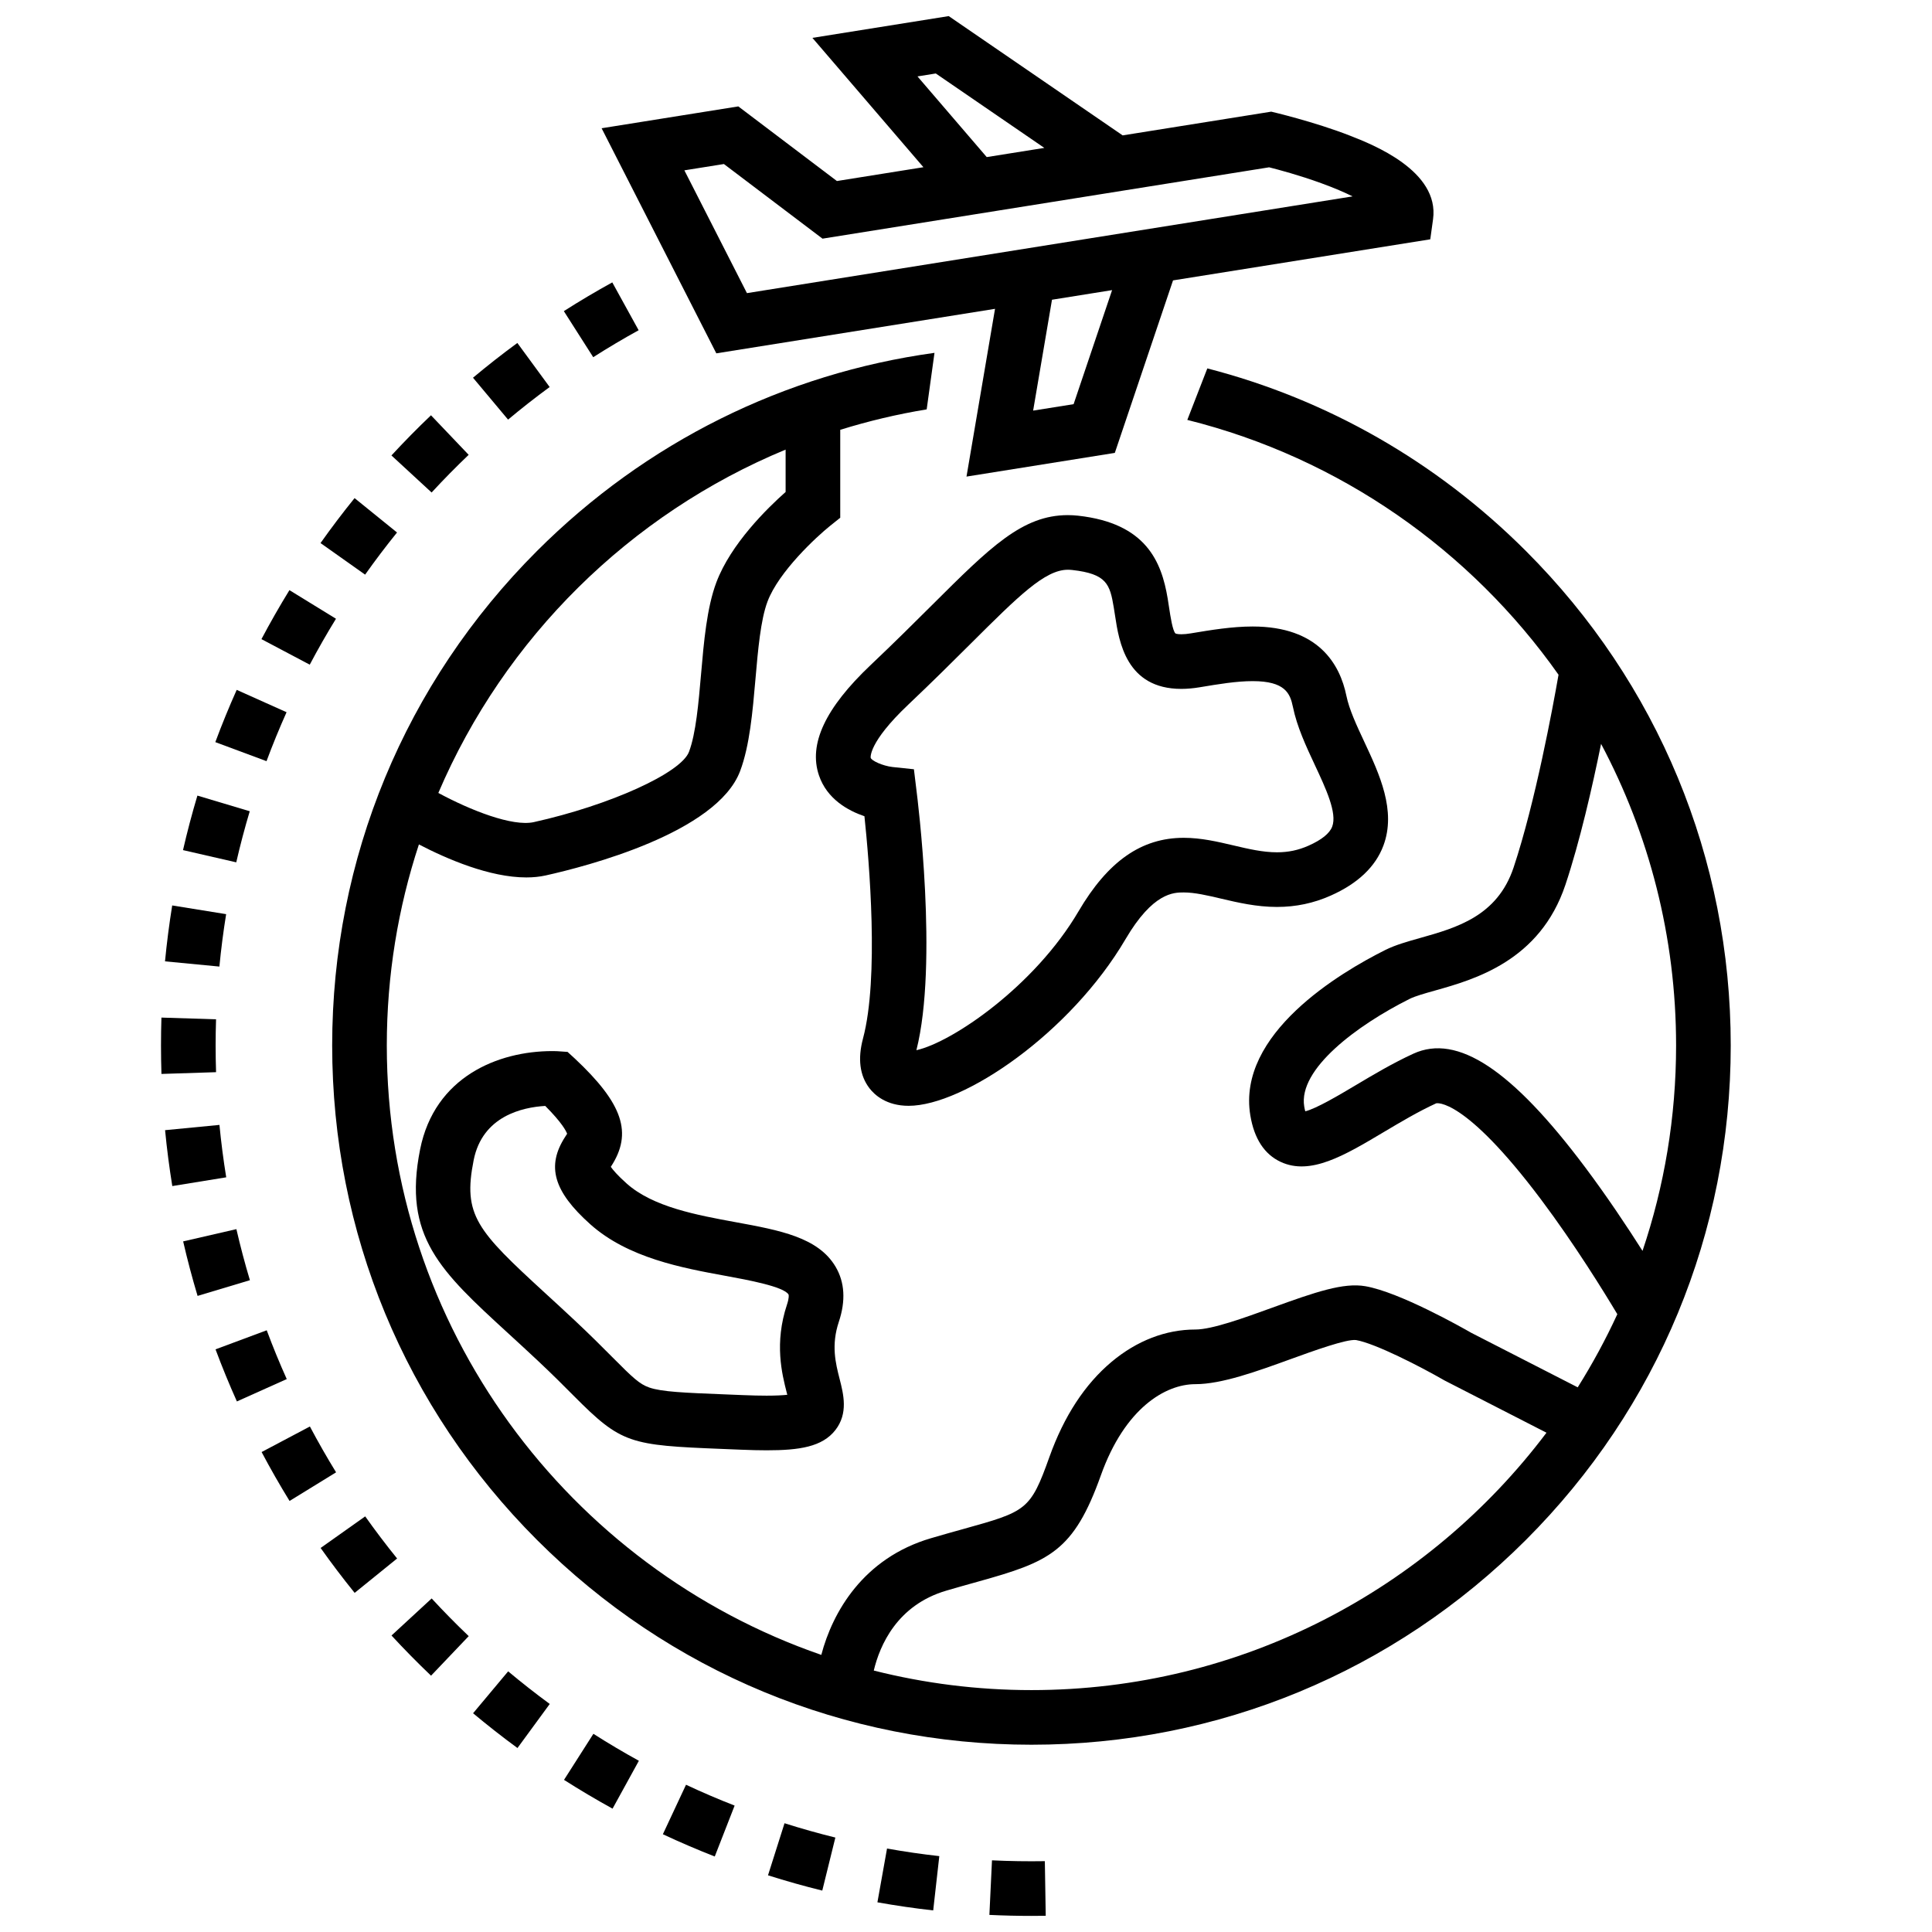 <?xml version="1.0" standalone="no"?><!-- Generator: Gravit.io --><svg xmlns="http://www.w3.org/2000/svg" xmlns:xlink="http://www.w3.org/1999/xlink" style="isolation:isolate" viewBox="0 0 120 120" width="120" height="120"><defs><clipPath id="_clipPath_CmIqDNPTPNbYiEkiARdhEzwkFVMrfWli"><rect width="120" height="120"/></clipPath></defs><g clip-path="url(#_clipPath_CmIqDNPTPNbYiEkiARdhEzwkFVMrfWli)"><g id="Group"><path d=" M 61.803 19.182 L 60.031 29.602 L 69.244 28.13 L 72.859 17.416 L 88.837 14.864 L 89.009 13.619 C 89.423 10.611 85.245 8.973 83.872 8.435 C 81.628 7.555 78.958 6.935 78.958 6.935 L 69.731 8.409 L 58.927 1 L 50.46 2.352 L 57.355 10.386 L 51.982 11.244 L 45.858 6.609 L 37.367 7.966 L 44.492 21.947 L 61.803 19.182 Z  M 66.684 25.103 L 64.17 25.504 L 65.341 18.617 L 69.074 18.02 L 66.684 25.103 Z  M 56.986 4.746 L 58.124 4.564 L 64.865 9.186 L 61.288 9.757 L 56.986 4.746 Z  M 44.964 10.188 L 51.087 14.823 L 78.828 10.392 C 79.403 10.536 80.698 10.882 82.057 11.376 C 82.88 11.676 83.518 11.952 84.012 12.198 L 46.394 18.207 L 42.508 10.58 L 44.964 10.188 Z " fill="rgb(0,0,0)"/><path d=" M 16.567 82.626 L 13.387 83.81 C 13.792 84.898 14.239 85.987 14.714 87.046 L 17.81 85.657 C 17.364 84.664 16.946 83.645 16.567 82.626 Z " fill="rgb(0,0,0)"/><path d=" M 13.393 64.935 C 13.393 64.396 13.402 63.85 13.419 63.311 L 10.027 63.204 C 10.009 63.779 10 64.361 10 64.935 C 10 65.523 10.01 66.118 10.028 66.704 L 13.42 66.595 C 13.402 66.045 13.393 65.487 13.393 64.935 Z " fill="rgb(0,0,0)"/><path d=" M 13.63 69.87 L 10.253 70.197 C 10.365 71.355 10.516 72.523 10.702 73.669 L 14.051 73.125 C 13.877 72.051 13.735 70.956 13.63 69.87 Z " fill="rgb(0,0,0)"/><path d=" M 19.248 88.602 L 16.249 90.189 C 16.792 91.215 17.376 92.237 17.985 93.227 L 20.875 91.449 C 20.304 90.521 19.757 89.563 19.248 88.602 Z " fill="rgb(0,0,0)"/><path d=" M 22.683 94.185 L 19.914 96.147 C 20.585 97.094 21.296 98.032 22.028 98.936 L 24.665 96.801 C 23.979 95.953 23.312 95.073 22.683 94.185 Z " fill="rgb(0,0,0)"/><path d=" M 17.799 44.237 L 14.702 42.849 C 14.226 43.912 13.779 45.004 13.374 46.095 L 16.554 47.277 C 16.934 46.255 17.353 45.232 17.799 44.237 Z " fill="rgb(0,0,0)"/><path d=" M 24.66 33.074 L 22.023 30.939 C 21.291 31.843 20.58 32.782 19.908 33.731 L 22.678 35.692 C 23.307 34.802 23.974 33.922 24.66 33.074 Z " fill="rgb(0,0,0)"/><path d=" M 20.868 38.432 L 17.977 36.655 C 17.368 37.646 16.783 38.67 16.239 39.698 L 19.239 41.284 C 19.748 40.321 20.296 39.362 20.868 38.432 Z " fill="rgb(0,0,0)"/><path d=" M 29.11 28.25 L 26.769 25.794 C 25.927 26.596 25.101 27.436 24.313 28.289 L 26.808 30.59 C 27.546 29.789 28.321 29.002 29.11 28.25 Z " fill="rgb(0,0,0)"/><path d=" M 15.512 50.388 L 12.261 49.416 C 11.928 50.529 11.627 51.668 11.367 52.802 L 14.674 53.561 C 14.918 52.498 15.2 51.431 15.512 50.388 Z " fill="rgb(0,0,0)"/><path d=" M 26.811 99.283 L 24.317 101.584 C 25.105 102.438 25.931 103.278 26.773 104.08 L 29.113 101.623 C 28.325 100.872 27.55 100.084 26.811 99.283 Z " fill="rgb(0,0,0)"/><path d=" M 14.046 56.78 L 10.696 56.239 C 10.511 57.385 10.36 58.554 10.249 59.711 L 13.627 60.035 C 13.731 58.95 13.872 57.855 14.046 56.78 Z " fill="rgb(0,0,0)"/><path d=" M 14.683 76.344 L 11.376 77.105 C 11.636 78.237 11.938 79.377 12.272 80.491 L 15.522 79.516 C 15.209 78.472 14.927 77.405 14.683 76.344 Z " fill="rgb(0,0,0)"/><path d=" M 47.702 116.479 C 48.809 116.83 49.944 117.15 51.073 117.428 L 51.886 114.134 C 50.828 113.873 49.765 113.574 48.728 113.245 L 47.702 116.479 Z " fill="rgb(0,0,0)"/><path d=" M 34.14 24.039 L 32.134 21.302 C 31.197 21.988 30.27 22.715 29.379 23.461 L 31.557 26.063 C 32.393 25.363 33.262 24.682 34.14 24.039 Z " fill="rgb(0,0,0)"/><path d=" M 61.614 115.549 L 61.453 118.938 C 62.318 118.979 63.197 119 64.065 119 C 64.361 119 64.657 118.998 64.952 118.993 L 64.897 115.6 C 63.808 115.618 62.702 115.6 61.614 115.549 Z " fill="rgb(0,0,0)"/><path d=" M 54.498 118.156 C 55.64 118.36 56.806 118.53 57.963 118.659 L 58.342 115.287 C 57.258 115.166 56.165 115.007 55.095 114.816 L 54.498 118.156 Z " fill="rgb(0,0,0)"/><path d=" M 29.384 106.413 C 30.276 107.159 31.203 107.886 32.141 108.573 L 34.146 105.836 C 33.267 105.192 32.398 104.51 31.562 103.81 L 29.384 106.413 Z " fill="rgb(0,0,0)"/><path d=" M 39.667 20.512 L 38.03 17.54 C 37.014 18.099 36.001 18.7 35.021 19.325 L 36.846 22.186 C 37.765 21.6 38.714 21.036 39.667 20.512 Z " fill="rgb(0,0,0)"/><path d=" M 41.172 113.928 C 42.227 114.422 43.311 114.887 44.395 115.31 L 45.629 112.149 C 44.615 111.753 43.599 111.317 42.61 110.854 L 41.172 113.928 Z " fill="rgb(0,0,0)"/><path d=" M 35.032 110.551 C 36.014 111.177 37.028 111.778 38.047 112.339 L 39.682 109.365 C 38.727 108.84 37.777 108.277 36.857 107.69 L 35.032 110.551 Z " fill="rgb(0,0,0)"/><path d=" M 54.005 67.595 C 54.317 68.001 55.049 68.684 56.437 68.684 C 59.856 68.684 66.487 64.161 69.911 58.329 C 71.613 55.431 72.904 55.431 73.524 55.431 C 74.209 55.431 74.998 55.617 75.833 55.813 C 76.866 56.056 78.036 56.332 79.315 56.332 C 80.495 56.331 81.587 56.101 82.654 55.627 C 84.335 54.88 85.435 53.836 85.925 52.524 C 86.738 50.349 85.678 48.082 84.742 46.081 C 84.258 45.046 83.801 44.068 83.627 43.217 C 83.225 41.254 81.889 38.913 77.804 38.913 C 76.52 38.913 75.198 39.134 74.032 39.328 L 73.966 39.339 C 73.743 39.376 73.545 39.395 73.376 39.395 C 73.106 39.395 73.012 39.347 73.011 39.347 C 72.833 39.177 72.696 38.278 72.615 37.741 C 72.586 37.552 72.557 37.362 72.526 37.171 C 72.146 34.892 71.189 32.5 66.968 32.031 C 66.753 32.007 66.538 31.995 66.328 31.995 C 63.501 31.995 61.512 33.975 57.902 37.57 C 56.805 38.662 55.563 39.9 54.076 41.308 C 51.259 43.977 50.209 46.219 50.867 48.16 C 51.363 49.625 52.663 50.348 53.692 50.698 C 53.988 53.508 54.606 60.738 53.604 64.498 C 53.265 65.766 53.4 66.808 54.005 67.595 Z  M 54.08 47.071 C 54.077 47.063 53.917 46.133 56.41 43.771 C 57.927 42.334 59.186 41.081 60.296 39.975 C 63.266 37.017 64.902 35.388 66.328 35.388 C 66.414 35.388 66.501 35.393 66.593 35.403 C 68.742 35.642 68.938 36.289 69.178 37.729 C 69.207 37.903 69.234 38.078 69.26 38.25 C 69.501 39.836 69.948 42.788 73.376 42.788 C 73.731 42.788 74.117 42.754 74.524 42.686 L 74.59 42.675 C 75.677 42.494 76.8 42.306 77.804 42.306 C 79.811 42.306 80.131 43.059 80.303 43.897 C 80.557 45.142 81.122 46.35 81.669 47.519 C 82.353 48.982 83.061 50.496 82.747 51.337 C 82.588 51.763 82.093 52.163 81.276 52.526 C 80.643 52.807 80.02 52.938 79.315 52.938 C 78.43 52.938 77.546 52.73 76.611 52.51 C 75.624 52.278 74.603 52.038 73.525 52.038 C 70.895 52.038 68.817 53.491 66.985 56.611 C 64.262 61.249 59.149 64.733 56.919 65.23 C 58.286 59.838 56.982 49.548 56.926 49.109 L 56.765 47.78 L 55.432 47.64 C 54.819 47.567 54.14 47.252 54.08 47.071 Z " fill="rgb(0,0,0)"/><path d=" M 35.705 65.75 L 35.252 65.336 L 34.649 65.294 C 34.649 65.294 34.525 65.285 34.303 65.285 C 30.925 65.285 26.994 66.889 26.094 71.389 C 25.011 76.805 27.343 78.944 31.577 82.826 C 32.149 83.35 32.74 83.892 33.384 84.496 C 34.332 85.385 35.056 86.113 35.637 86.698 C 38.6 89.678 39.107 89.767 44.86 89.996 C 45.219 90.011 45.602 90.026 46.011 90.043 C 46.618 90.068 47.141 90.081 47.612 90.081 C 49.648 90.081 51.073 89.87 51.888 88.822 C 52.694 87.785 52.393 86.6 52.15 85.648 C 51.9 84.666 51.617 83.553 52.102 82.098 C 52.537 80.793 52.469 79.643 51.899 78.679 C 50.819 76.852 48.439 76.415 45.683 75.91 C 43.28 75.469 40.556 74.969 38.923 73.51 C 38.337 72.986 38.063 72.654 37.939 72.475 C 37.944 72.467 37.949 72.459 37.953 72.452 C 39.305 70.373 38.696 68.556 35.705 65.75 Z  M 45.071 79.247 C 46.423 79.495 48.686 79.91 48.978 80.406 C 48.992 80.429 49.02 80.615 48.883 81.025 C 48.083 83.425 48.571 85.341 48.862 86.485 C 48.874 86.532 48.887 86.582 48.9 86.633 C 48.619 86.663 48.208 86.687 47.612 86.687 C 47.189 86.687 46.711 86.676 46.152 86.653 C 45.741 86.636 45.357 86.62 44.996 86.606 C 42.486 86.506 41.103 86.45 40.329 86.182 C 39.718 85.971 39.294 85.563 38.044 84.305 C 37.443 83.702 36.697 82.95 35.704 82.02 C 35.047 81.403 34.421 80.83 33.87 80.325 C 29.614 76.422 28.737 75.477 29.421 72.054 C 29.968 69.318 32.449 68.774 33.866 68.691 C 34.905 69.733 35.163 70.25 35.225 70.419 C 35.192 70.473 35.146 70.545 35.108 70.603 C 33.926 72.422 34.376 73.997 36.662 76.04 C 39.005 78.134 42.369 78.752 45.071 79.247 Z " fill="rgb(0,0,0)"/><path d=" M 94.777 34.223 C 89.216 28.661 82.41 24.796 74.989 22.882 L 73.746 26.081 C 83.203 28.438 91.34 34.166 96.803 41.909 C 96.452 43.918 95.359 49.841 94.013 53.879 C 93.003 56.91 90.46 57.625 88.217 58.257 C 87.42 58.481 86.668 58.693 86.041 59.006 C 83.24 60.407 76.816 64.212 77.661 69.285 C 77.902 70.729 78.537 71.699 79.547 72.168 C 81.396 73.026 83.5 71.773 85.936 70.322 C 87 69.69 88.099 69.035 89.203 68.53 C 89.218 68.523 90.928 68.125 95.714 74.5 C 97.815 77.3 99.647 80.274 100.455 81.627 C 99.731 83.199 98.908 84.715 97.995 86.17 L 91.386 82.785 C 90.788 82.442 86.934 80.261 84.811 79.89 C 83.448 79.652 81.718 80.243 79.006 81.228 C 77.262 81.861 75.284 82.579 74.245 82.579 C 72.407 82.579 70.607 83.274 69.04 84.588 C 67.383 85.978 66.085 87.964 65.182 90.492 C 63.997 93.811 63.761 93.876 59.822 94.973 C 59.232 95.137 58.563 95.323 57.818 95.543 C 53.617 96.778 51.709 100.134 51.013 102.788 C 35.324 97.363 24.025 82.445 24.025 64.935 C 24.025 60.577 24.726 56.379 26.019 52.449 C 27.761 53.355 30.411 54.499 32.688 54.499 C 33.105 54.499 33.51 54.461 33.895 54.375 C 36.363 53.827 44.529 51.738 45.973 47.886 C 46.564 46.311 46.747 44.21 46.923 42.178 C 47.08 40.373 47.242 38.507 47.67 37.367 C 48.366 35.51 50.71 33.344 51.552 32.667 L 52.189 32.157 L 52.189 26.697 C 53.931 26.155 55.724 25.728 57.558 25.427 L 58.043 21.916 C 48.725 23.201 40.12 27.457 33.353 34.223 C 25.15 42.426 20.632 53.334 20.632 64.935 C 20.632 76.536 25.15 87.443 33.353 95.647 C 41.557 103.85 52.464 108.368 64.065 108.368 C 75.667 108.368 86.574 103.85 94.778 95.647 C 102.981 87.443 107.499 76.536 107.499 64.935 C 107.499 53.334 102.981 42.426 94.777 34.223 Z  M 48.796 27.926 L 48.796 30.557 C 47.658 31.565 45.389 33.786 44.493 36.175 C 43.902 37.75 43.719 39.851 43.543 41.884 C 43.386 43.688 43.224 45.554 42.796 46.694 C 42.302 48.011 37.889 50.012 33.158 51.063 C 31.829 51.358 29.222 50.328 27.226 49.251 C 31.339 39.628 39.118 31.933 48.796 27.926 Z  M 98.445 72.486 C 93.905 66.433 90.519 64.195 87.79 65.445 C 86.52 66.026 85.288 66.76 84.201 67.407 C 83.207 67.998 81.762 68.859 81.073 69.025 C 81.052 68.951 81.029 68.853 81.008 68.728 C 80.621 66.403 84.295 63.673 87.558 62.041 C 87.897 61.872 88.499 61.702 89.136 61.523 C 91.573 60.837 95.653 59.689 97.232 54.952 C 98.13 52.259 98.903 48.872 99.446 46.203 C 102.419 51.795 104.105 58.171 104.105 64.935 C 104.105 69.394 103.372 73.686 102.02 77.695 C 101.071 76.201 99.823 74.324 98.445 72.486 Z  M 64.065 104.975 C 60.688 104.975 57.407 104.552 54.272 103.761 C 54.644 102.203 55.714 99.699 58.776 98.798 C 59.497 98.586 60.153 98.403 60.732 98.242 C 65.191 97.001 66.682 96.381 68.378 91.633 C 69.868 87.46 72.386 85.973 74.245 85.973 C 75.881 85.973 78.059 85.182 80.164 84.418 C 81.545 83.917 83.63 83.16 84.227 83.233 C 85.423 83.442 88.236 84.885 89.728 85.746 L 96.055 88.988 C 88.741 98.69 77.124 104.975 64.065 104.975 Z " fill="rgb(0,0,0)"/></g></g></svg>